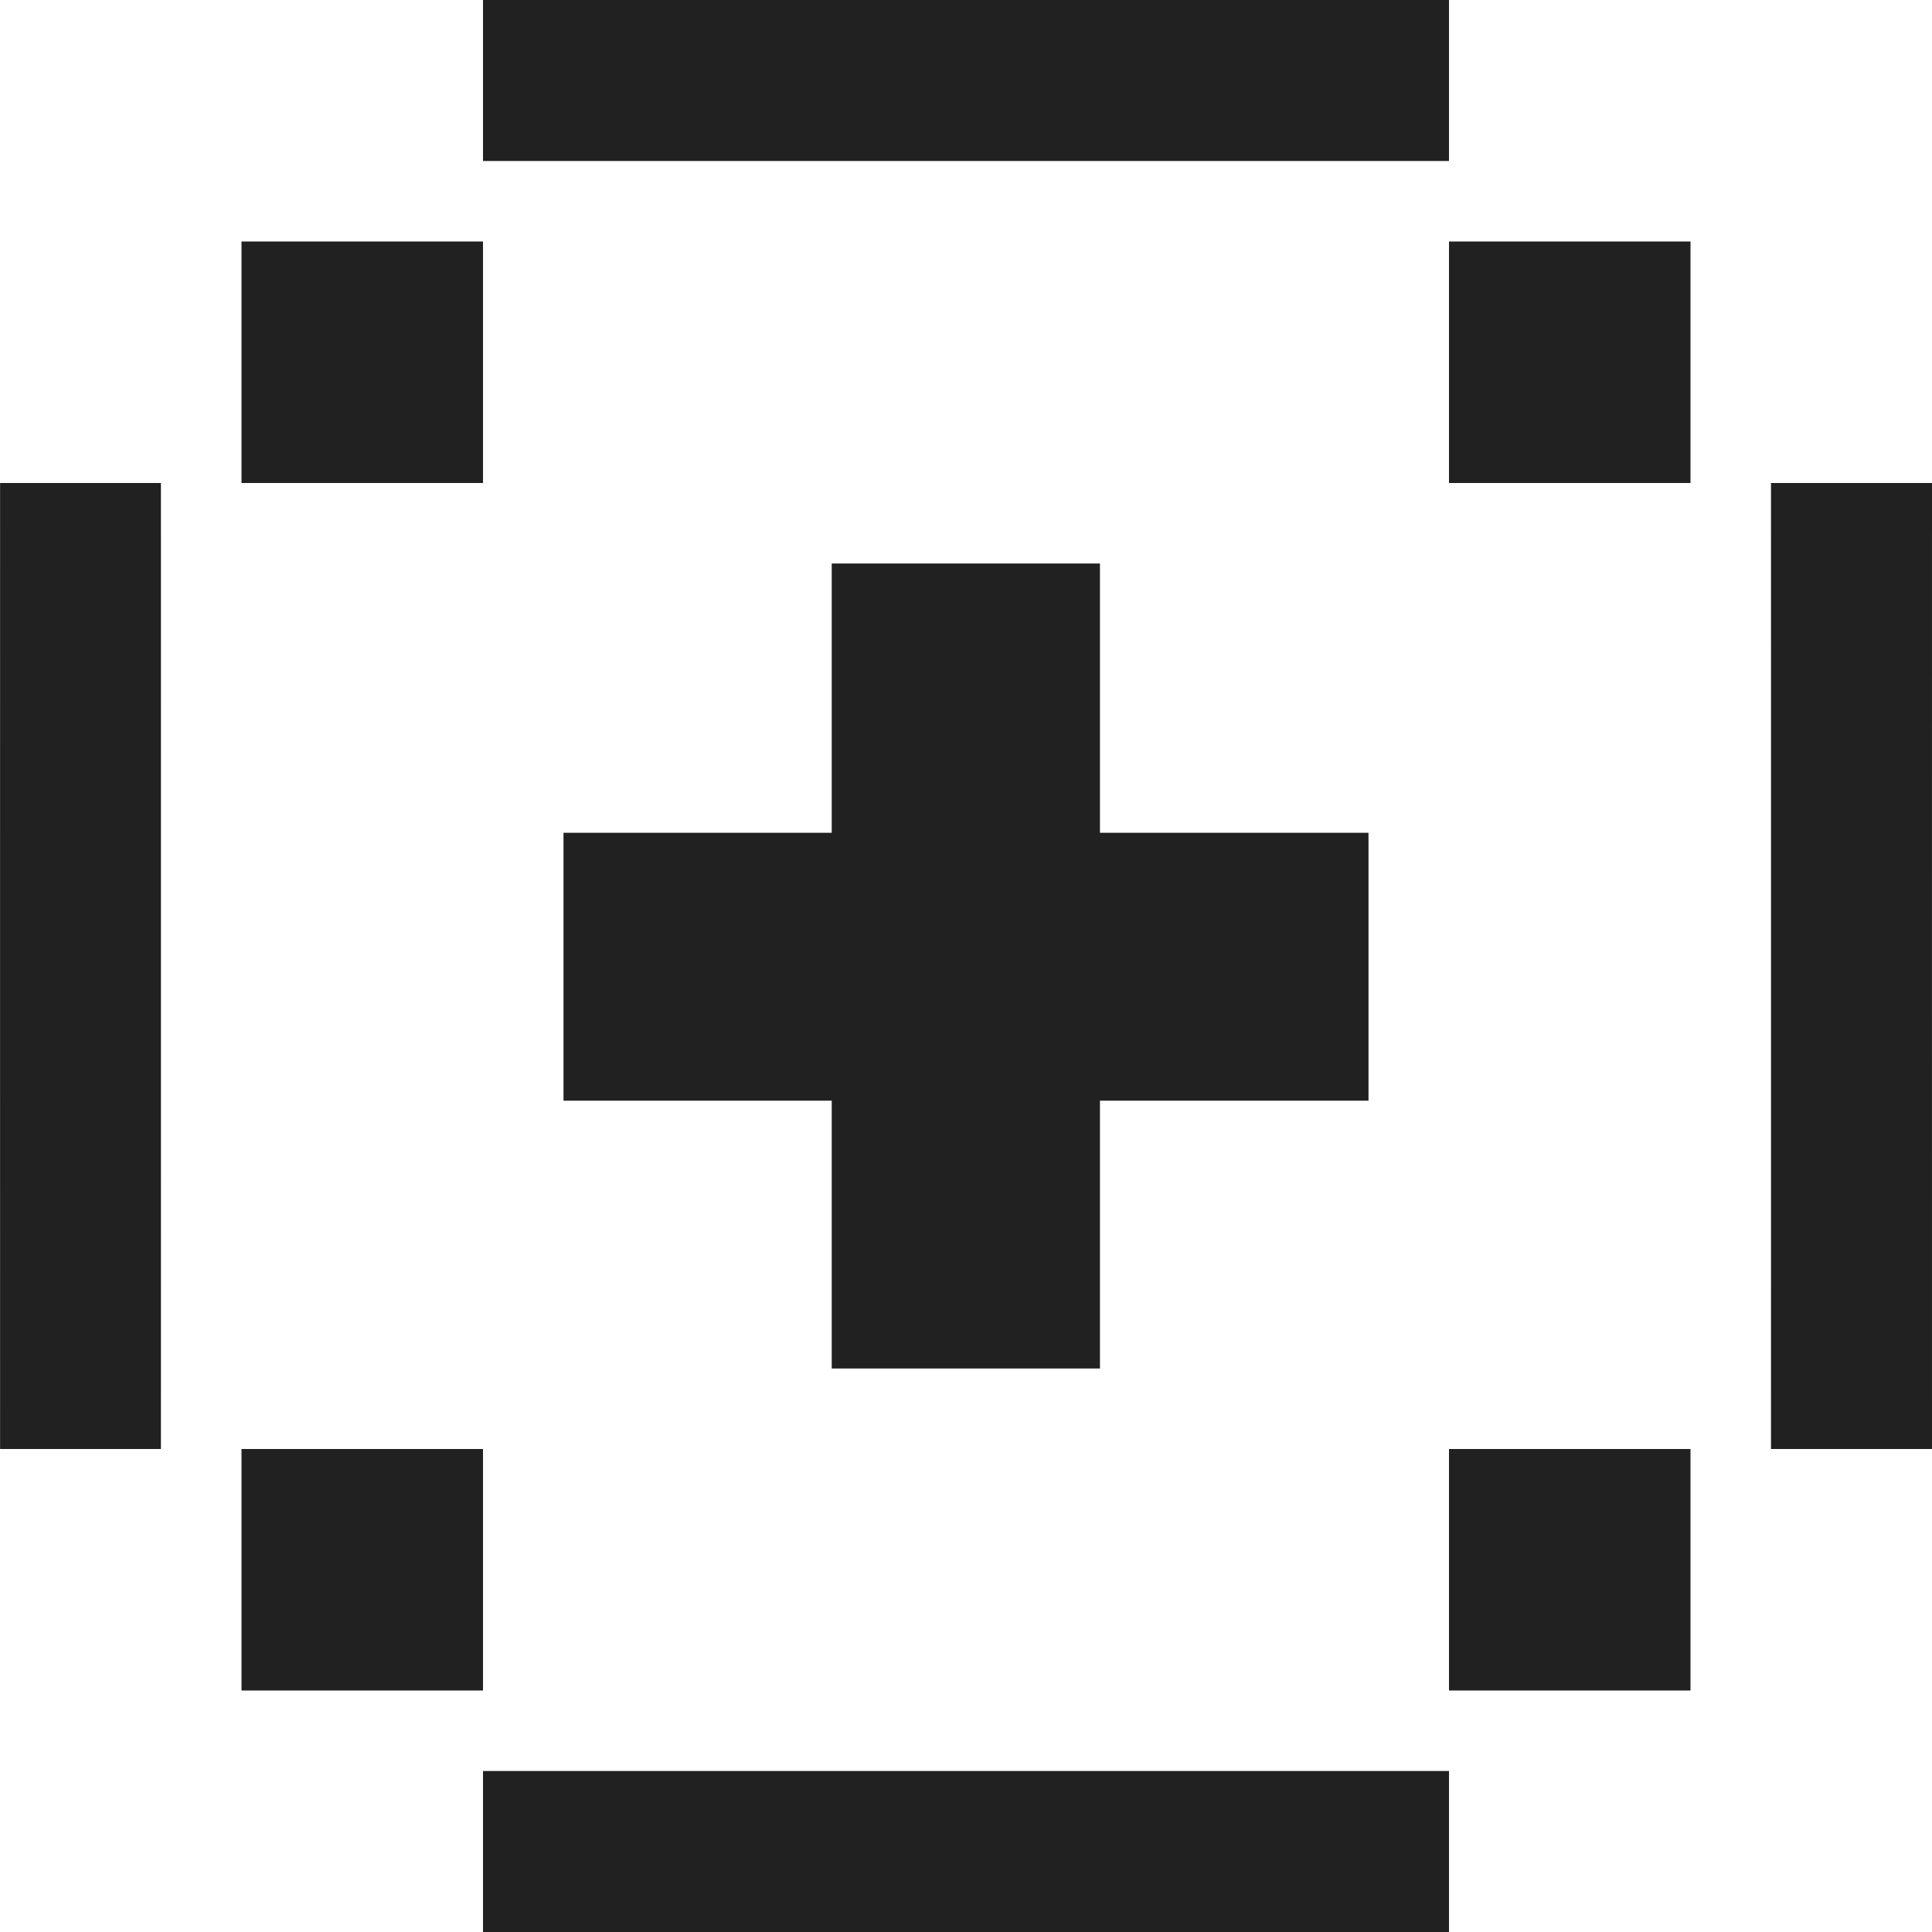 <svg width="24" height="24" viewBox="0 0 24 24" fill="none" xmlns="http://www.w3.org/2000/svg">
<path d="M18 0H6V2H18V0Z" fill="#212121"/>
<path d="M18 22H6V24H18V22Z" fill="#212121"/>
<path d="M6 3H3V6H6V3Z" fill="#212121"/>
<path d="M6 18H3V21H6V18Z" fill="#212121"/>
<path d="M21 3H18V6H21V3Z" fill="#212121"/>
<path d="M21 18H18V21H21V18Z" fill="#212121"/>
<path d="M1.999 6H0.001C0.002 10.002 -0.001 13.998 0.001 18H1.999C1.998 13.998 2.001 10.002 1.999 6Z" fill="#212121"/>
<path d="M24 6H22C22.002 10.002 21.999 13.998 22 18H24C23.998 13.998 24.001 10.002 24 6Z" fill="#212121"/>
<path d="M17 10.345H13.664V7H10.332V10.345H7V13.673H10.332V17H13.664V13.673H17V10.345Z" fill="#212121"/>
</svg>
